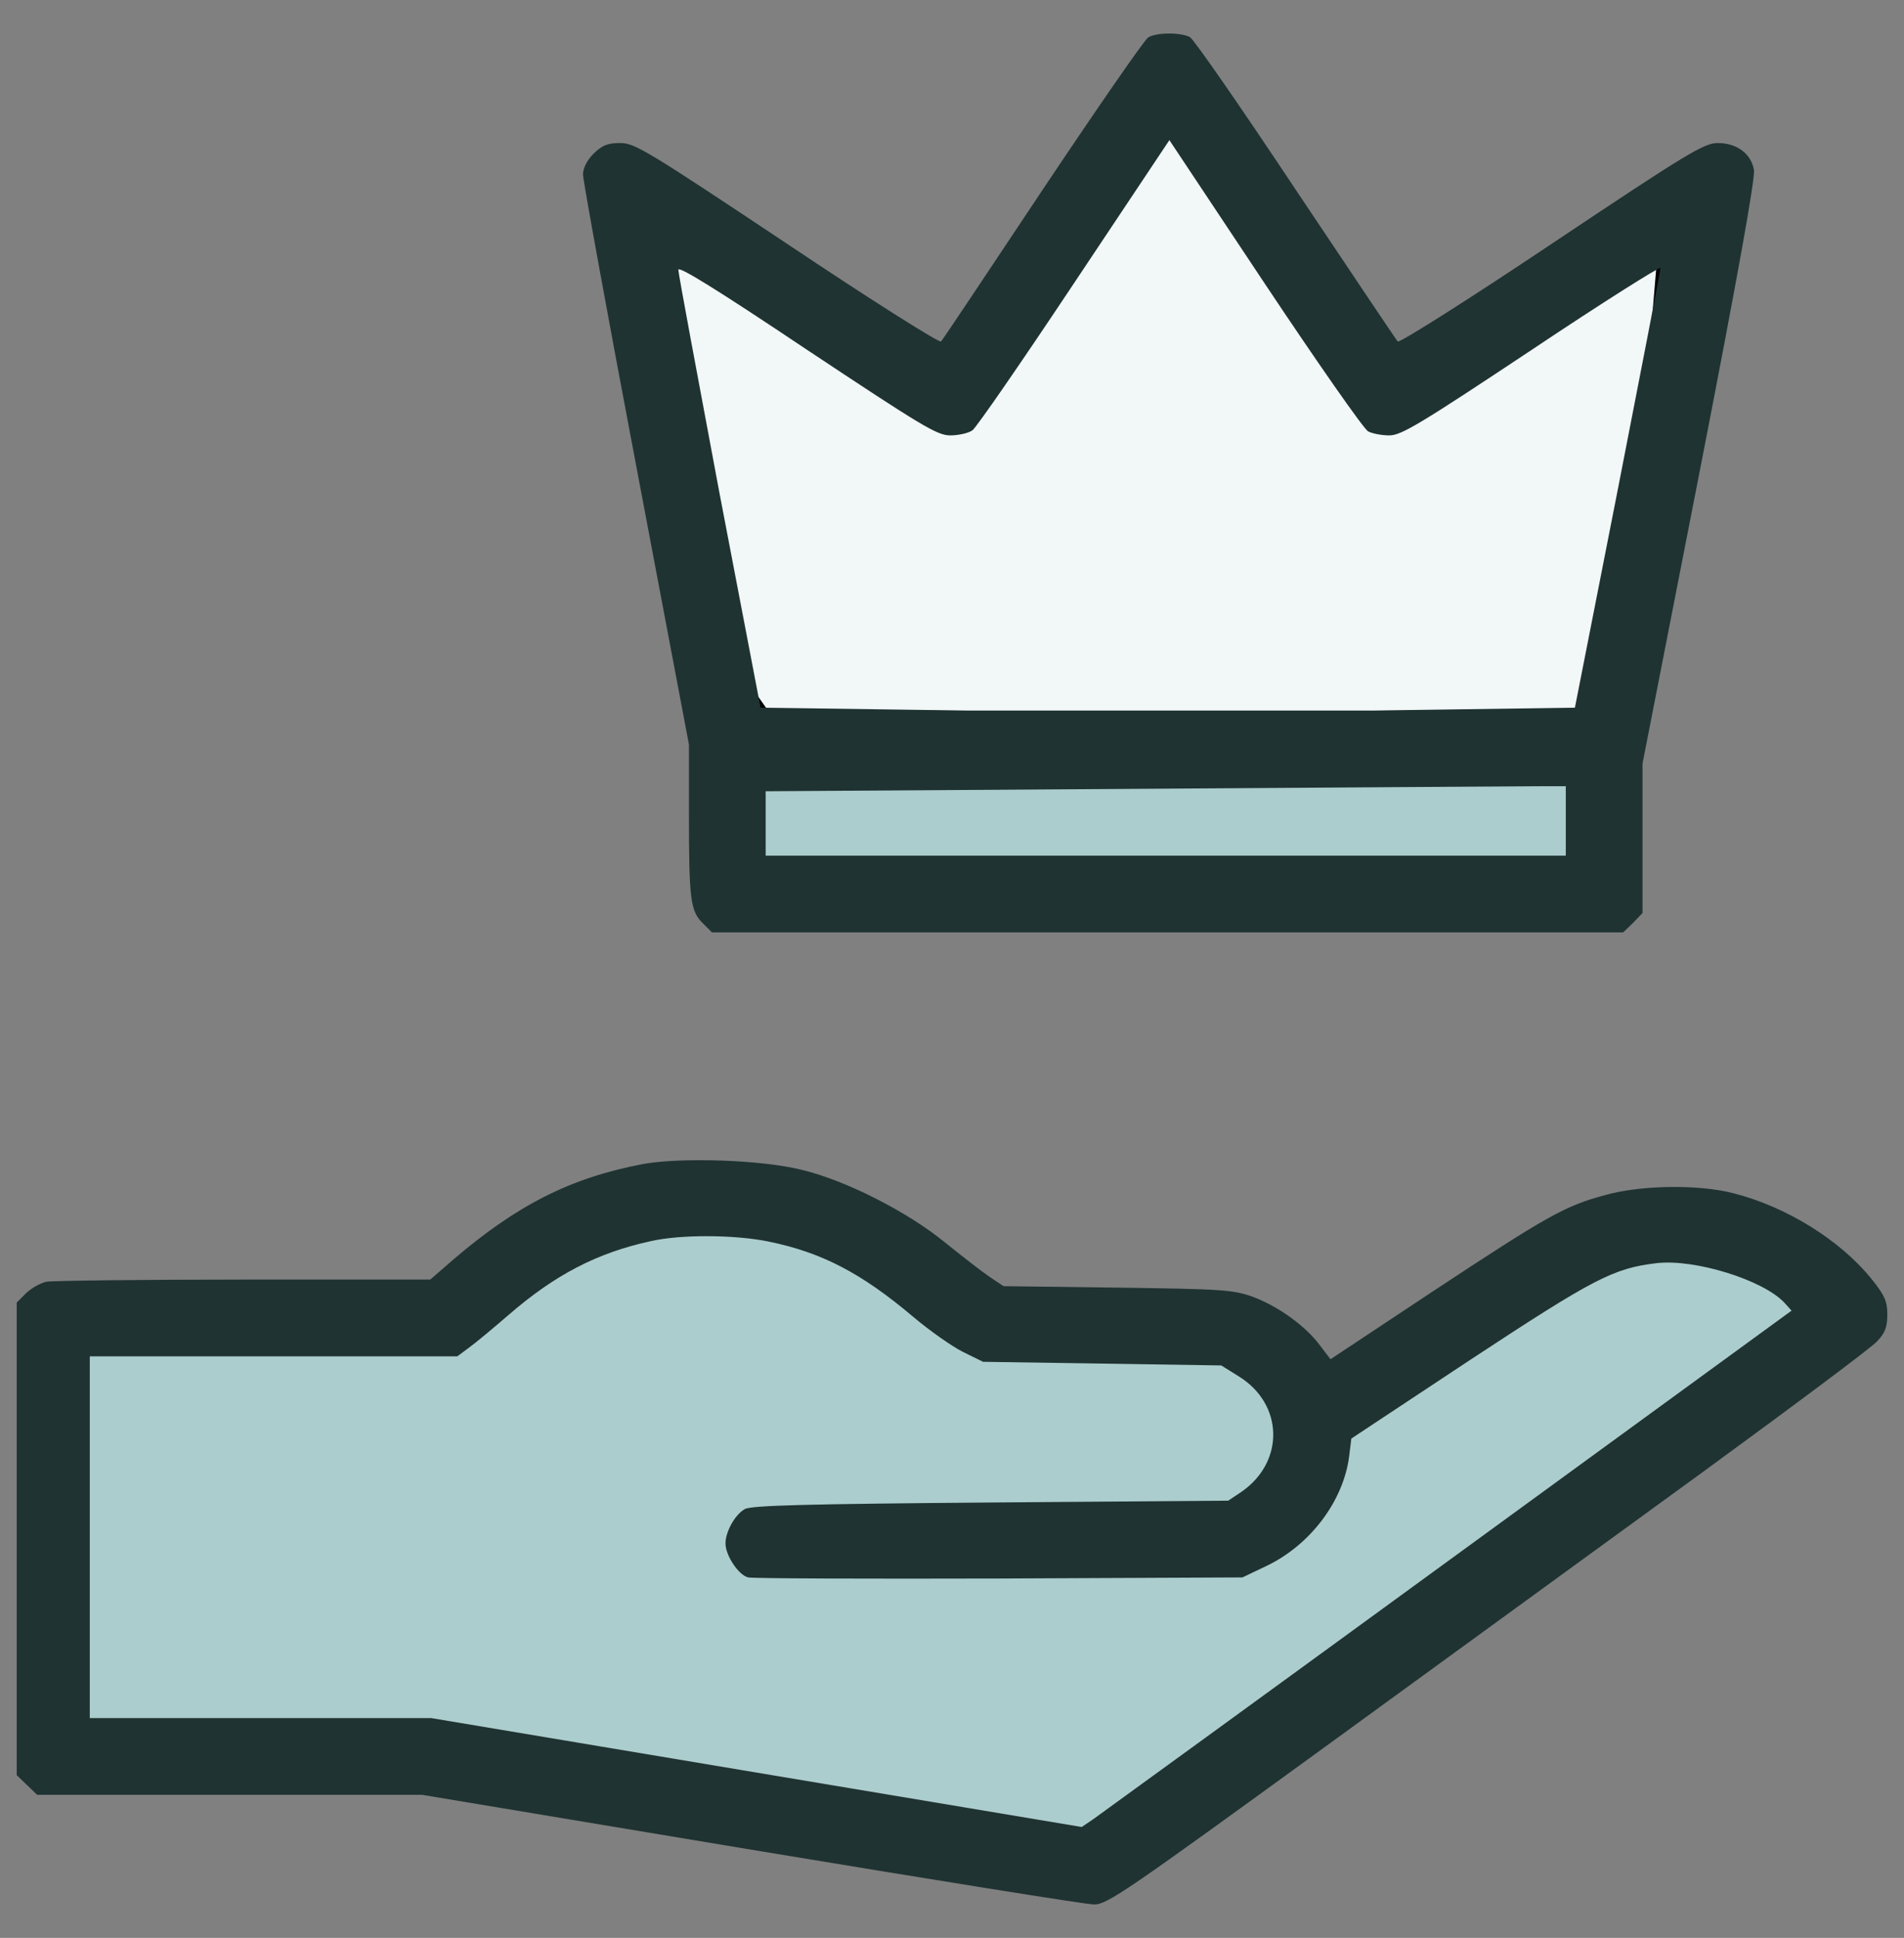 <svg width="57" height="58" viewBox="0 0 57 58" fill="none" xmlns="http://www.w3.org/2000/svg">
<rect x="0" y="0" width="57" height="58" fill="#808080" stroke="none"/>
<mask id="mask0_810_1567" style="mask-type:alpha" maskUnits="userSpaceOnUse" x="0" y="0" width="57" height="58">
<rect width="57" height="58" fill="#FF0000"/>
</mask>
<g mask="url(#mask0_810_1567)">
<path d="M19.121 6.623L21.213 19.625L23.264 22.537L48.324 22.045L49.309 17.41L50.211 6.623L41.475 11.914L34.543 2.645L28.268 11.914L19.121 6.623Z" fill="#F2F7F7" stroke="black" stroke-width="1.018"/>
<rect x="21.336" y="22.414" width="26.742" height="4.348" fill="#ACCDCD"/>
<path d="M47.381 21.266H22.689L22.361 23.686L47.381 23.521V21.266Z" fill="#1F3332"/>
<path d="M34.373 1.12C34.264 1.186 32.842 3.242 31.212 5.681C29.583 8.131 28.216 10.177 28.172 10.22C28.128 10.275 26.05 8.962 23.567 7.3C19.378 4.511 19.006 4.281 18.569 4.281C18.186 4.281 18.033 4.347 17.77 4.598C17.573 4.795 17.453 5.036 17.453 5.222C17.453 5.386 18.164 9.302 19.039 13.906L20.625 22.284V24.417C20.625 26.911 20.669 27.272 21.041 27.633L21.314 27.906H34.953H48.592L48.888 27.622L49.172 27.327V25.084V22.853L50.878 14.136C52.016 8.306 52.552 5.32 52.508 5.08C52.42 4.598 51.994 4.281 51.425 4.281C51.02 4.281 50.539 4.566 46.448 7.3C43.966 8.962 41.888 10.275 41.844 10.22C41.8 10.177 40.433 8.131 38.792 5.681C37.163 3.231 35.741 1.175 35.62 1.109C35.347 0.967 34.625 0.967 34.373 1.12ZM40.958 12.911C41.078 12.976 41.362 13.031 41.592 13.031C41.953 13.031 42.511 12.692 45.869 10.461C47.98 9.05 49.719 7.956 49.708 8.022C49.708 8.098 49.128 11.095 48.428 14.672L47.148 21.18L43.364 21.234C39.405 21.289 39.427 21.289 39.033 21.781C38.956 21.869 38.891 22.175 38.891 22.448C38.891 22.853 38.945 23.017 39.175 23.247L39.47 23.531H43.167H46.875V24.57V25.609H34.898H22.922V24.57V23.531H26.794H30.655L30.95 23.247C31.18 23.017 31.234 22.853 31.234 22.448C31.234 22.175 31.169 21.869 31.092 21.781C30.688 21.289 30.731 21.289 26.652 21.234L22.769 21.18L21.533 14.726C20.866 11.172 20.308 8.186 20.308 8.077C20.297 7.945 21.434 8.645 24.147 10.461C27.592 12.747 28.052 13.031 28.445 13.031C28.686 13.031 28.992 12.966 29.113 12.878C29.233 12.791 30.6 10.811 32.164 8.459L35.008 4.194L37.873 8.503C39.448 10.866 40.837 12.856 40.958 12.911Z" fill="#1F3332"/>
<path d="M34.767 21.311C34.636 21.333 34.406 21.486 34.253 21.639C33.849 22.044 33.849 22.831 34.253 23.247C34.483 23.477 34.647 23.531 35.063 23.531C35.478 23.531 35.642 23.477 35.872 23.247C36.102 23.017 36.156 22.853 36.156 22.438C36.156 22.022 36.102 21.858 35.872 21.628C35.708 21.475 35.522 21.344 35.434 21.344C35.358 21.344 35.238 21.322 35.15 21.3C35.074 21.278 34.898 21.289 34.767 21.311Z" fill="#1F3332"/>
<path d="M1.771 39.518V52.766H11.164L25.971 55.35L32.902 55.76C39.205 51.111 52.204 41.503 53.779 40.256C55.748 38.697 54.23 38.533 53.41 37.303C52.754 36.318 49.391 36.592 47.791 36.852L39.793 41.815C38.959 41.363 37.234 40.42 37.004 40.256C36.717 40.051 31.467 39.518 30.811 39.518C30.154 39.518 26.791 37.754 25.971 36.852C25.15 35.949 19.9 35.908 17.809 36.359C16.135 36.72 12.955 38.615 11.574 39.518H1.771Z" fill="#ACCDCD"/>
<path d="M19.236 34.841C17.07 35.256 15.473 36.066 13.548 37.717L12.881 38.297H7.303C4.241 38.297 1.583 38.33 1.386 38.362C1.2 38.406 0.927 38.559 0.773 38.712L0.5 38.986V46.051V53.128L0.806 53.423L1.113 53.719H6.877H12.641L22.484 55.359C27.898 56.256 32.514 57 32.755 57C33.148 57 33.717 56.606 39.678 52.275C43.244 49.683 48.352 45.964 51.031 44.017C53.711 42.059 56.03 40.331 56.194 40.145C56.434 39.894 56.5 39.719 56.5 39.347C56.5 38.942 56.423 38.767 56.008 38.253C55.067 37.105 53.481 36.12 51.906 35.716C50.856 35.442 49.128 35.464 48.045 35.77C46.831 36.098 46.317 36.394 42.883 38.658L39.831 40.681L39.514 40.266C39.098 39.697 38.267 39.095 37.502 38.811C36.911 38.603 36.605 38.581 33.455 38.538L30.042 38.494L29.616 38.209C29.375 38.045 28.773 37.575 28.27 37.17C27.155 36.263 25.328 35.333 24.016 35.016C22.812 34.709 20.363 34.633 19.236 34.841ZM23.009 37.159C24.606 37.487 25.788 38.1 27.352 39.423C27.833 39.828 28.5 40.298 28.828 40.462L29.43 40.758L32.995 40.812L36.561 40.867L37.086 41.195C38.431 42.026 38.464 43.755 37.163 44.651L36.769 44.914L29.659 44.969C24.158 45.013 22.484 45.056 22.298 45.166C22.003 45.33 21.719 45.844 21.719 46.194C21.719 46.555 22.113 47.145 22.397 47.211C22.539 47.244 25.919 47.255 29.922 47.244L37.195 47.211L37.906 46.872C39.219 46.248 40.214 44.936 40.389 43.591L40.455 43.055L44.009 40.703C47.717 38.264 48.297 37.958 49.598 37.805C50.736 37.673 52.792 38.308 53.427 38.997L53.634 39.227L43.353 46.719C37.698 50.842 32.908 54.32 32.722 54.452L32.383 54.681L22.648 53.052L12.914 51.422H7.806H2.688V46.008V40.594H8.189H13.691L14.03 40.342C14.216 40.211 14.752 39.763 15.222 39.358C16.611 38.155 17.869 37.498 19.477 37.148C20.384 36.941 22.003 36.952 23.009 37.159Z" fill="#1F3332"/>
</g>
</svg>
